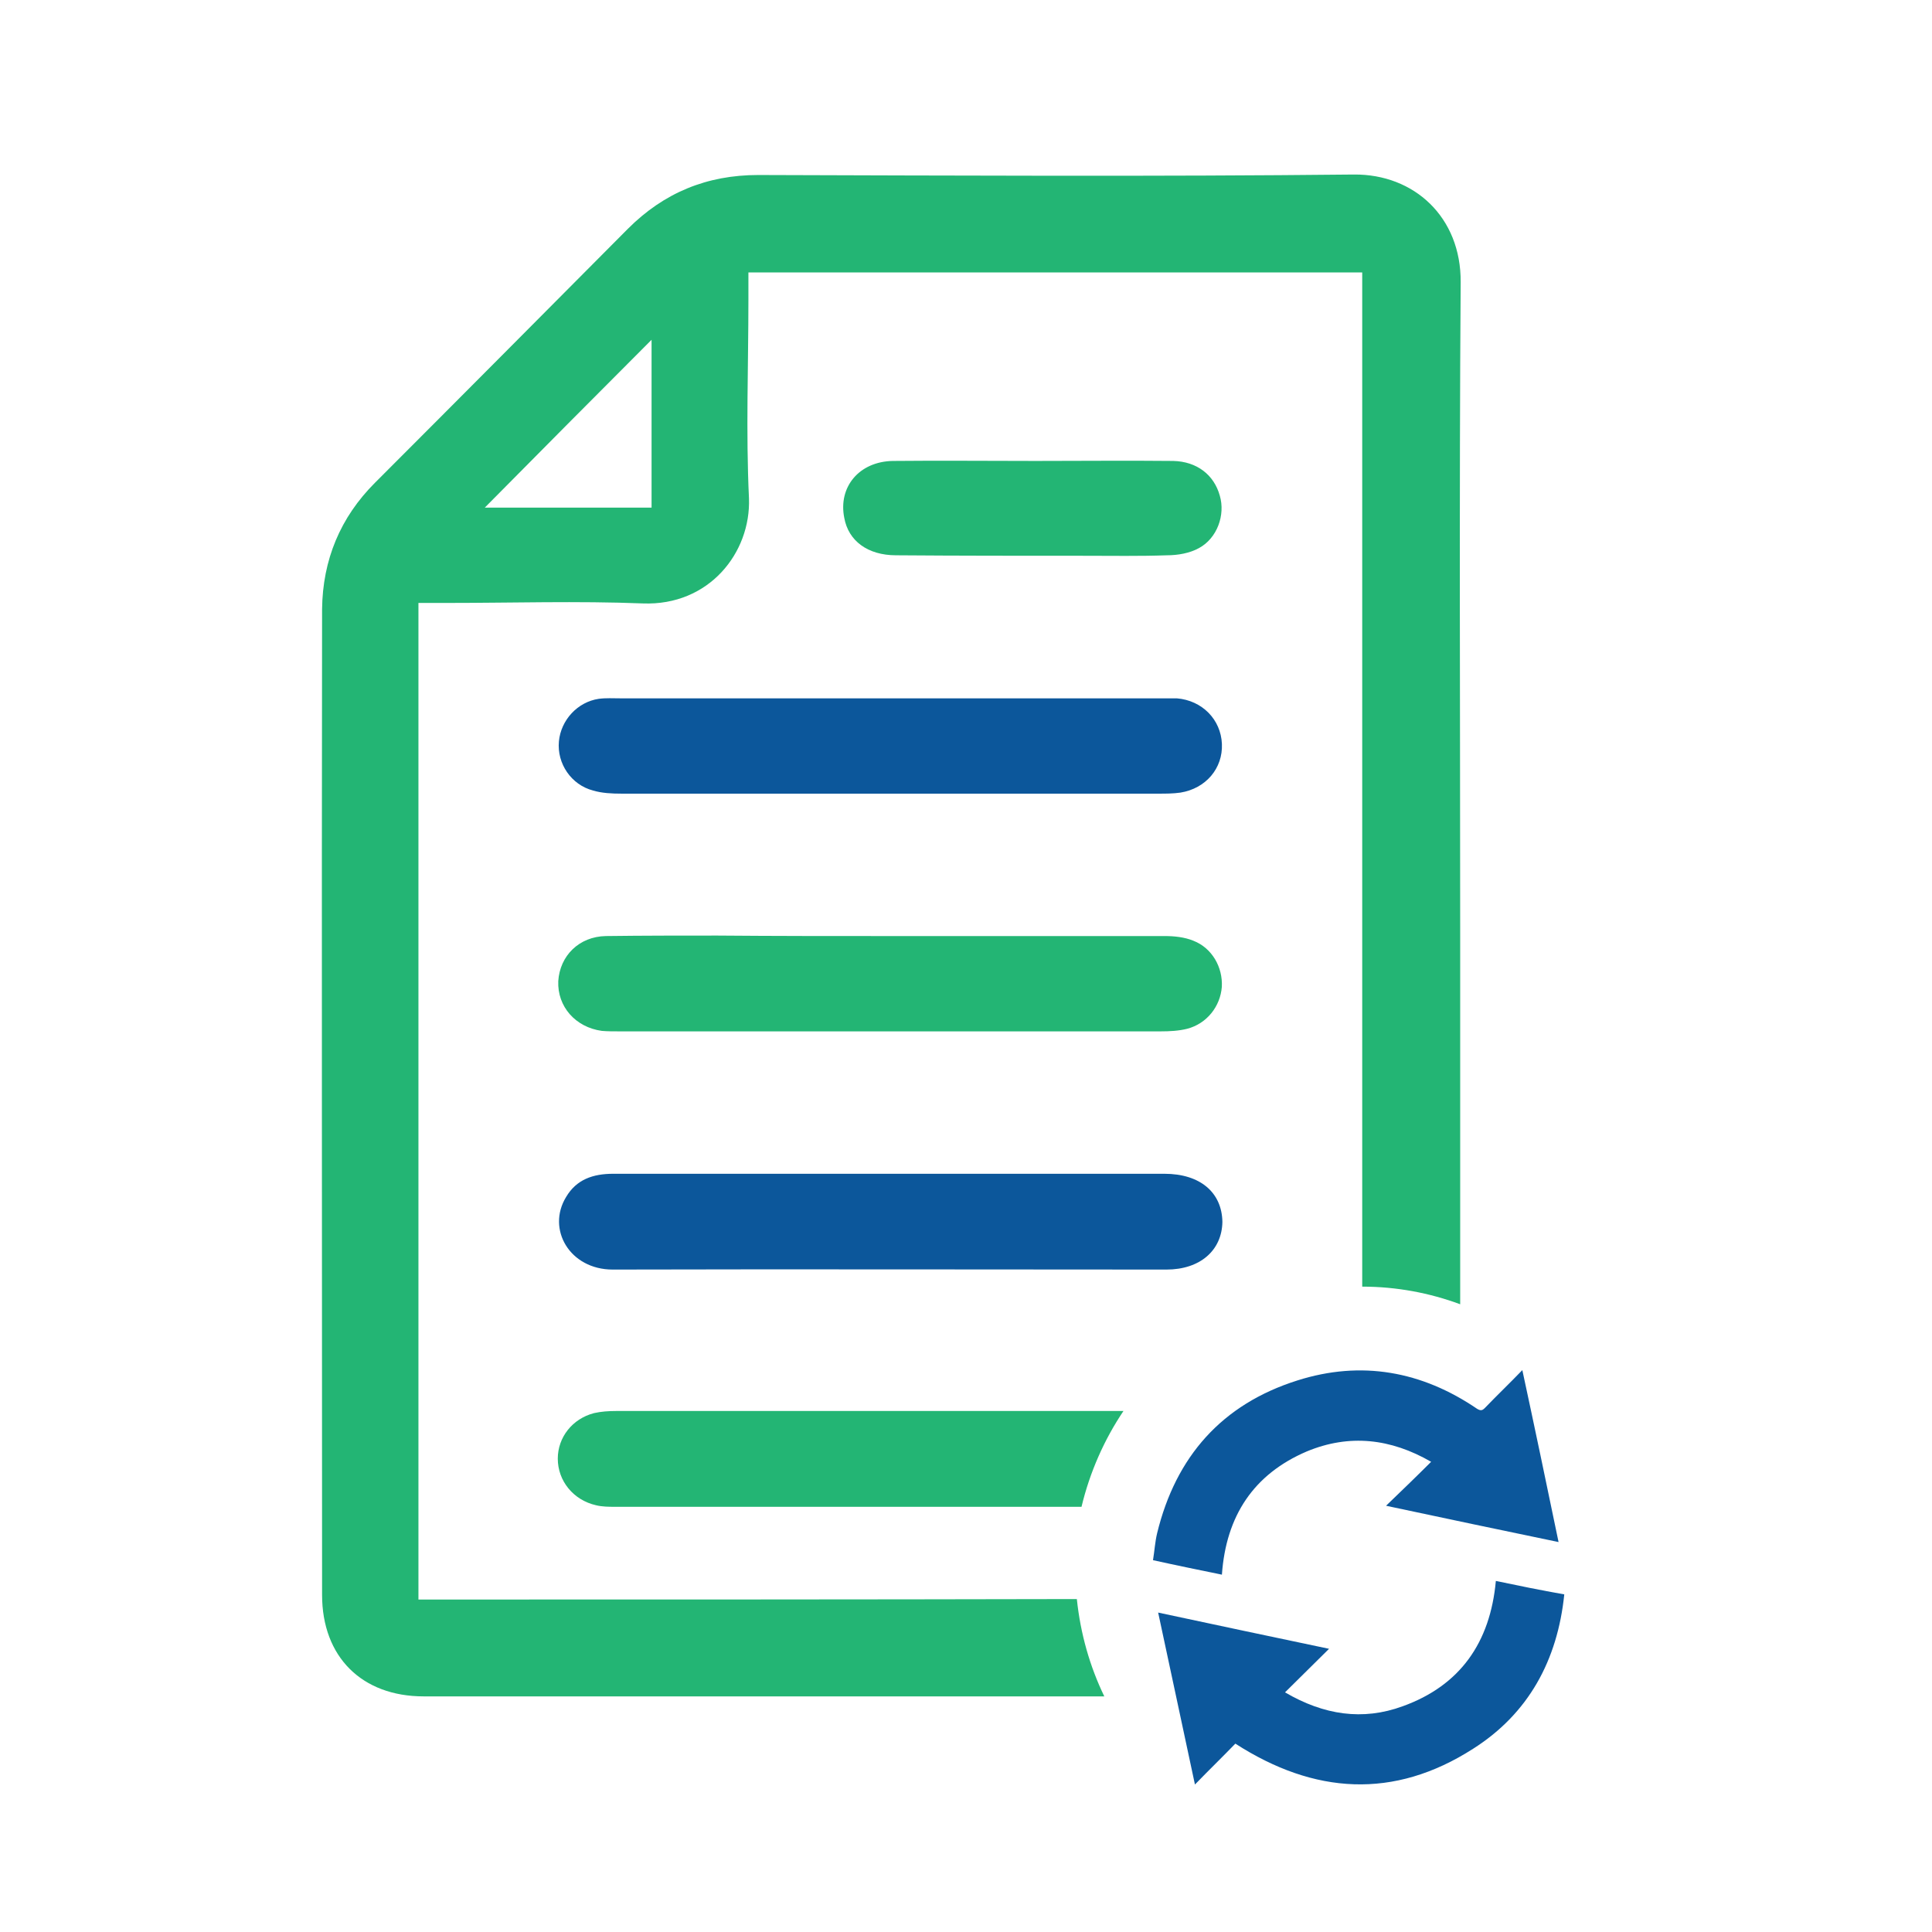 <svg width="24" height="24" viewBox="0 0 24 24" fill="none" xmlns="http://www.w3.org/2000/svg">
<path d="M11.047 11.628C12.186 11.628 13.332 11.628 14.47 11.628C14.586 11.628 14.715 11.641 14.824 11.686C15.056 11.776 15.191 12.014 15.178 12.259C15.159 12.503 14.992 12.716 14.747 12.78C14.644 12.806 14.528 12.812 14.419 12.812C12.173 12.812 9.934 12.812 7.688 12.812C7.617 12.812 7.547 12.812 7.476 12.806C7.148 12.761 6.922 12.503 6.935 12.188C6.955 11.873 7.193 11.634 7.527 11.628C7.991 11.622 8.448 11.622 8.911 11.622C9.625 11.628 10.333 11.628 11.047 11.628Z" fill="#23B574"/>
<path d="M11.042 8.675C12.174 8.675 13.307 8.675 14.439 8.675C14.497 8.675 14.561 8.675 14.619 8.675C14.935 8.701 15.166 8.939 15.179 9.241C15.192 9.544 14.98 9.795 14.664 9.846C14.574 9.859 14.484 9.859 14.394 9.859C12.168 9.859 9.948 9.859 7.721 9.859C7.599 9.859 7.477 9.853 7.367 9.82C7.097 9.75 6.917 9.486 6.943 9.209C6.968 8.945 7.174 8.72 7.438 8.681C7.528 8.669 7.618 8.675 7.708 8.675C8.815 8.675 9.928 8.675 11.042 8.675Z" fill="#0C579B"/>
<path d="M12.862 5.726C13.435 5.726 14.001 5.72 14.574 5.726C14.87 5.733 15.082 5.9 15.153 6.158C15.223 6.396 15.121 6.685 14.895 6.808C14.78 6.872 14.632 6.898 14.496 6.898C14.155 6.91 13.814 6.904 13.473 6.904C12.695 6.904 11.91 6.904 11.131 6.898C10.777 6.898 10.539 6.717 10.488 6.434C10.41 6.048 10.674 5.733 11.092 5.726C11.678 5.72 12.27 5.726 12.862 5.726Z" fill="#23B574"/>
<path d="M14.464 14.581C14.413 14.581 14.361 14.581 14.316 14.581C13.235 14.581 12.154 14.581 11.073 14.581C10.771 14.581 10.475 14.581 10.172 14.581C9.323 14.581 8.467 14.581 7.618 14.581C7.367 14.581 7.161 14.651 7.032 14.87C6.788 15.269 7.077 15.771 7.611 15.771C9.902 15.765 12.199 15.771 14.49 15.771C14.908 15.771 15.179 15.533 15.185 15.179C15.179 14.812 14.908 14.581 14.464 14.581Z" fill="#0C579B"/>
<path d="M11.073 17.528C9.934 17.528 8.789 17.528 7.65 17.528C7.56 17.528 7.47 17.534 7.38 17.554C7.109 17.624 6.929 17.856 6.929 18.12C6.929 18.396 7.122 18.635 7.405 18.699C7.483 18.718 7.566 18.718 7.643 18.718C9.574 18.718 11.504 18.718 13.435 18.718C13.538 18.287 13.718 17.882 13.956 17.528C13.004 17.528 12.038 17.528 11.073 17.528Z" fill="#23B574"/>
<path d="M5.198 19.87C5.198 15.752 5.198 11.646 5.198 7.49C5.327 7.49 5.436 7.49 5.546 7.49C6.357 7.49 7.174 7.464 7.985 7.496C8.808 7.528 9.329 6.865 9.304 6.19C9.265 5.366 9.297 4.549 9.297 3.725C9.297 3.616 9.297 3.513 9.297 3.384C11.852 3.384 14.374 3.384 16.922 3.384C16.922 7.586 16.922 11.782 16.922 15.983C17.347 15.983 17.759 16.061 18.139 16.202C18.139 14.677 18.139 13.152 18.139 11.627C18.139 8.918 18.126 6.209 18.145 3.506C18.151 2.696 17.566 2.162 16.82 2.168C14.355 2.194 11.884 2.181 9.419 2.174C8.782 2.174 8.248 2.393 7.798 2.844C6.749 3.899 5.707 4.948 4.658 5.997C4.227 6.428 4.008 6.955 4.001 7.567C3.995 11.646 4.001 15.732 4.001 19.812C4.001 20.584 4.497 21.073 5.263 21.073C8.081 21.073 10.899 21.073 13.718 21.073C13.538 20.7 13.422 20.295 13.377 19.864C10.649 19.87 7.927 19.87 5.198 19.87ZM8.094 4.221C8.094 4.941 8.094 5.604 8.094 6.306C7.412 6.306 6.755 6.306 6.022 6.306C6.723 5.598 7.386 4.929 8.094 4.221Z" fill="#23B574"/>
<path d="M16.234 18.03C16.762 17.811 17.276 17.869 17.778 18.159C17.592 18.345 17.411 18.519 17.218 18.705C17.945 18.86 18.647 19.008 19.361 19.156C19.213 18.442 19.065 17.734 18.911 17.02C18.75 17.187 18.595 17.335 18.447 17.489C18.415 17.521 18.396 17.528 18.351 17.502C17.662 17.032 16.91 16.897 16.118 17.148C15.179 17.444 14.606 18.094 14.374 19.047C14.348 19.156 14.342 19.265 14.323 19.381C14.612 19.445 14.896 19.503 15.179 19.561C15.23 18.834 15.571 18.313 16.234 18.03Z" fill="#0C579B"/>
<path d="M18.582 19.639C18.512 20.405 18.138 20.939 17.424 21.196C16.929 21.377 16.446 21.306 15.963 21.023C16.15 20.836 16.33 20.662 16.51 20.482C15.803 20.334 15.108 20.186 14.387 20.032C14.541 20.746 14.689 21.447 14.844 22.168C15.018 21.988 15.185 21.827 15.346 21.66C16.324 22.29 17.315 22.355 18.299 21.724C18.988 21.287 19.348 20.624 19.432 19.806C19.142 19.755 18.859 19.697 18.582 19.639Z" fill="#0C579B"/>
</svg>
